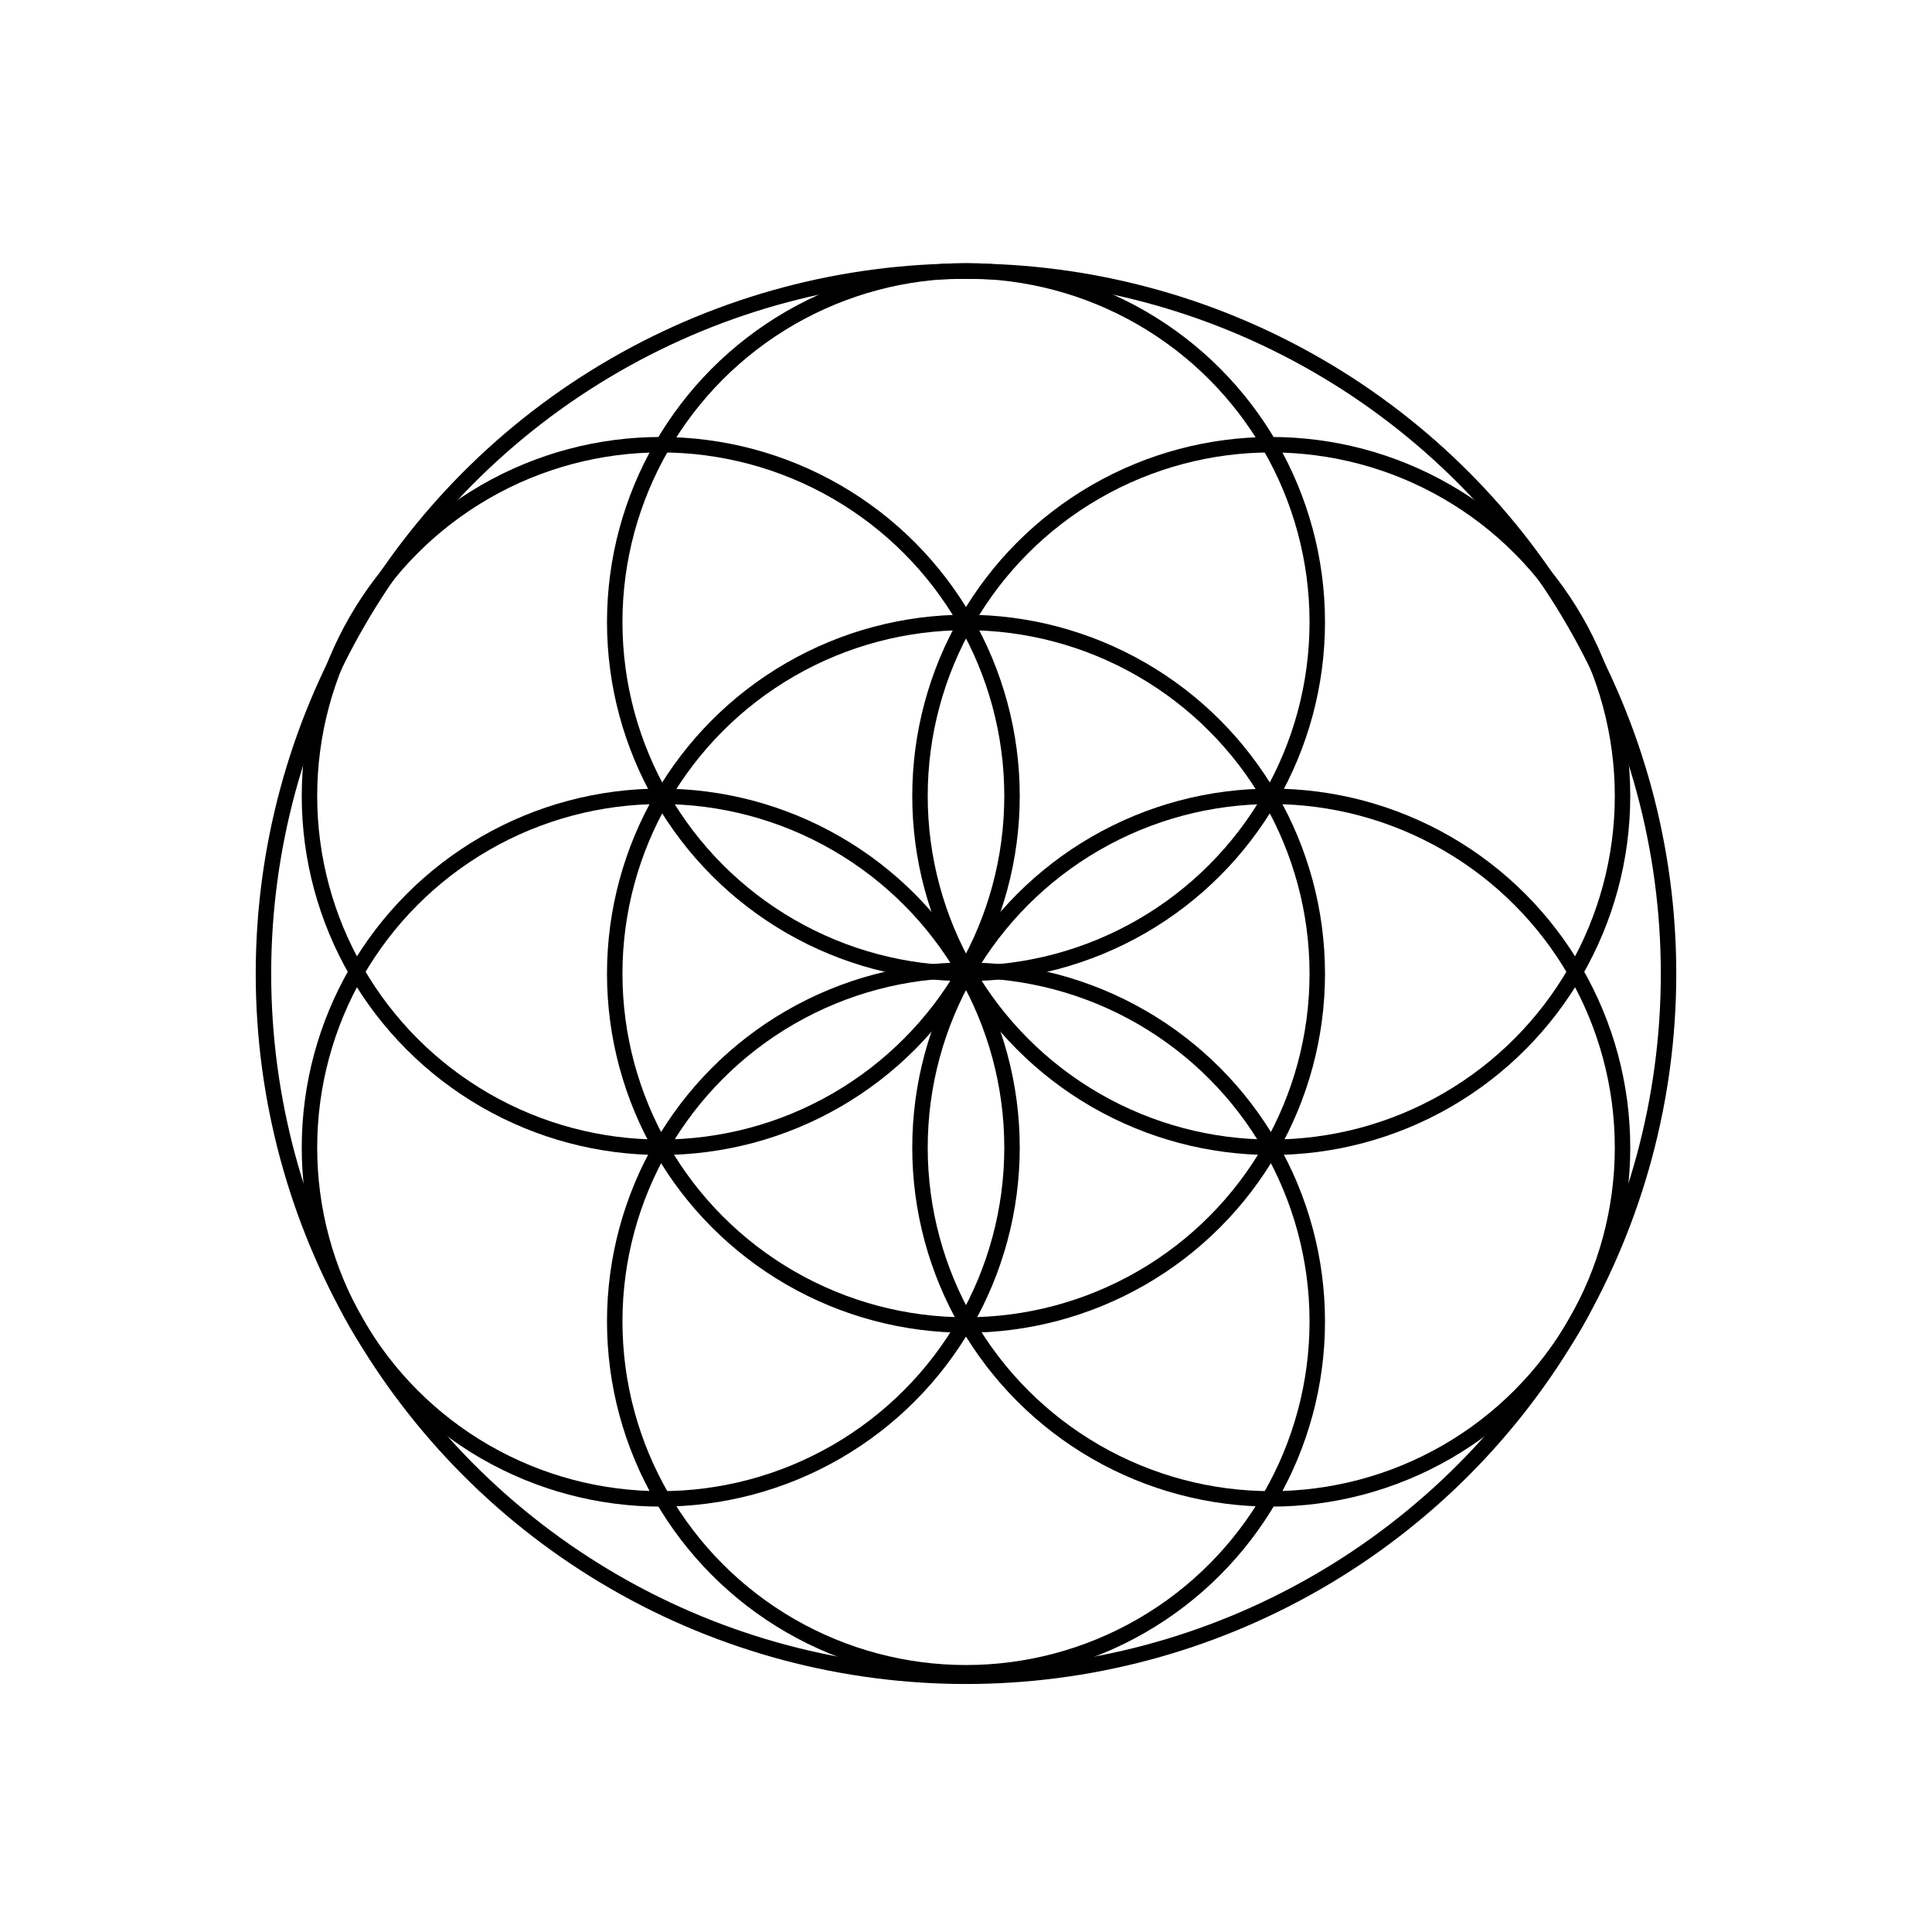 <svg width="500" height="500" viewbox = "0 0 500 500"  xmlns="http://www.w3.org/2000/svg">

<!--
<json>
{
    "imgurl": "",
    "imgw": 20,
    "imgleft": -4.5929999999999955,
    "imgtop": -4.6809999999999965,
    "imgangle": 0,
    "svgwidth": 500,
    "svgheight": 500,
    "unit": 90.90909090909092,
    "x0": 684,
    "y0": 400.5197145157313,
    "x0rel": 0,
    "y0rel": 1.519714515731323,
    "glyph": "0306,0341,0333,0341,0331,0341,0332,0331,0341,0332,0341,0330,0341,0333,0341,0331,0337,0341,",
    "table": []
}
</json>
-->
    <circle cx="250" cy = "252" r = "90.909" stroke = "black" stroke-width = "4" fill = "none" />
    <circle cx="329" cy = "206" r = "90.909" stroke = "black" stroke-width = "4" fill = "none" />
    <circle cx="329" cy = "297" r = "90.909" stroke = "black" stroke-width = "4" fill = "none" />
    <circle cx="250" cy = "342" r = "90.909" stroke = "black" stroke-width = "4" fill = "none" />
    <circle cx="171" cy = "297" r = "90.909" stroke = "black" stroke-width = "4" fill = "none" />
    <circle cx="171" cy = "206" r = "90.909" stroke = "black" stroke-width = "4" fill = "none" />
    <circle cx="250" cy = "161" r = "90.909" stroke = "black" stroke-width = "4" fill = "none" />
    <circle cx="250" cy = "252" r = "181.818" stroke = "black" stroke-width = "4" fill = "none" />
</svg>